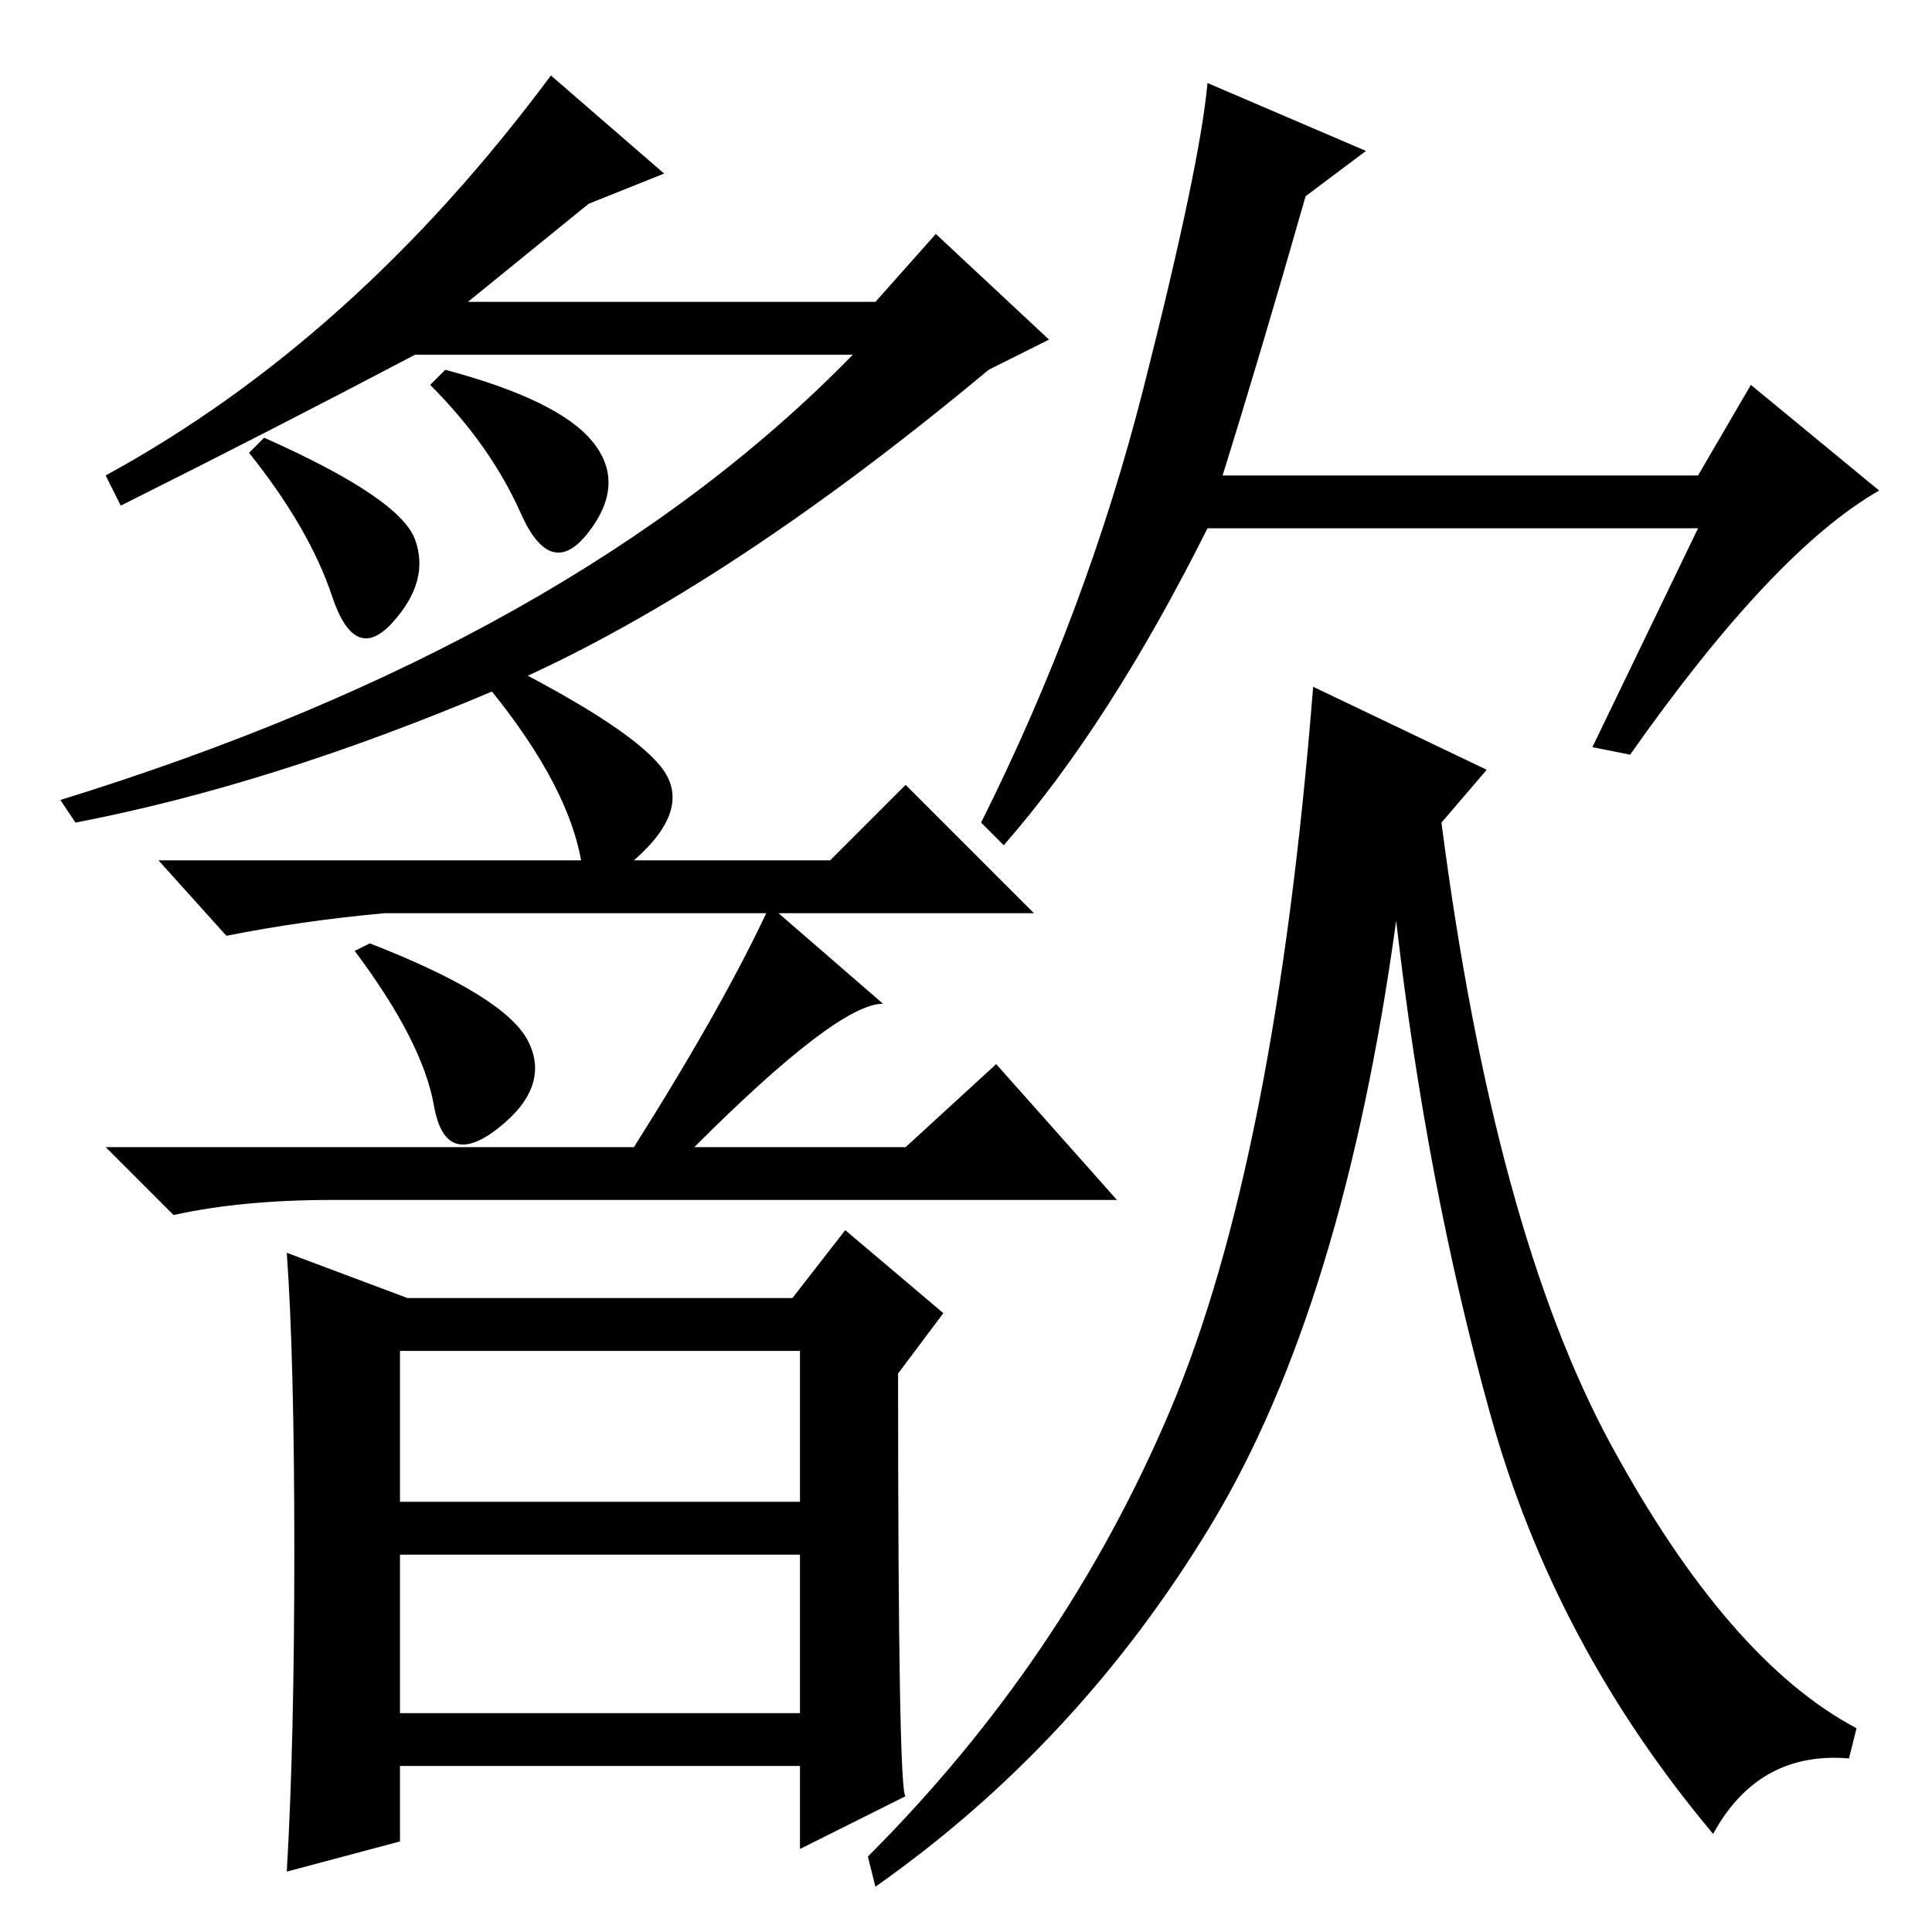 <?xml version="1.0" standalone="no"?>
<!DOCTYPE svg PUBLIC "-//W3C//DTD SVG 1.1//EN" "http://www.w3.org/Graphics/SVG/1.1/DTD/svg11.dtd" >
<svg xmlns="http://www.w3.org/2000/svg" xmlns:xlink="http://www.w3.org/1999/xlink" version="1.1" viewBox="0 -36 256 256">
  <g transform="matrix(1 0 0 -1 0 220)">
   <path fill="currentColor"
d="M70 118q3 -6 -4 -11.5t-8.5 3t-10.5 20.5l2 1q18 -7 21 -13zM117 123q-6 0 -25 -19h28l12 11l16 -18h-104q-12 0 -21 -2l-9 9h70q12 19 18 32zM39 50.5q0 25.5 -1 39.5l16 -6h51l7 9l13 -11l-6 -8q0 -56 1 -56l-14 -7v11h-53v-10l-15 -4q1 17 1 42.5zM53 57h53v20h-53
v-20zM53 29h53v21h-53v-21zM77 142q-2 11 -14 25l2 2q18 -9 22.5 -14.5t-3.5 -12.5h26l10 10l17 -17h-86q-11 -1 -21 -3l-9 10h56zM16 189l-2 4q33 18 59 53l15 -13l-10 -4l-16 -13h54l8 9l15 -14l-8 -4q-36 -30 -65.5 -42.5t-55.5 -17.5l-2 3q68 21 105 59h-58
q-19 -10 -39 -20zM33 196l2 2q18 -8 20 -13.5t-3 -11t-8 3.5t-11 19zM57 205l2 2q15 -4 19.5 -9.5t-0.5 -12t-9 2.5t-12 17zM162 193h63l7 12l17 -14q-14 -8 -33 -35l-5 1l14 29h-65q-13 -26 -27 -42l-3 3q14 28 21.5 57.5t8.5 40.5l21 -9l-8 -6q-6 -21 -11 -37zM197 154
l-6 -7q7 -54 22.5 -82.5t32.5 -37.5l-1 -4q-12 1 -18 -10q-21 25 -29.5 55.5t-12.5 65.5q-7 -51 -24.5 -80t-44.5 -48l-1 4q26 26 40 59t19 96z" />
  </g>

</svg>
